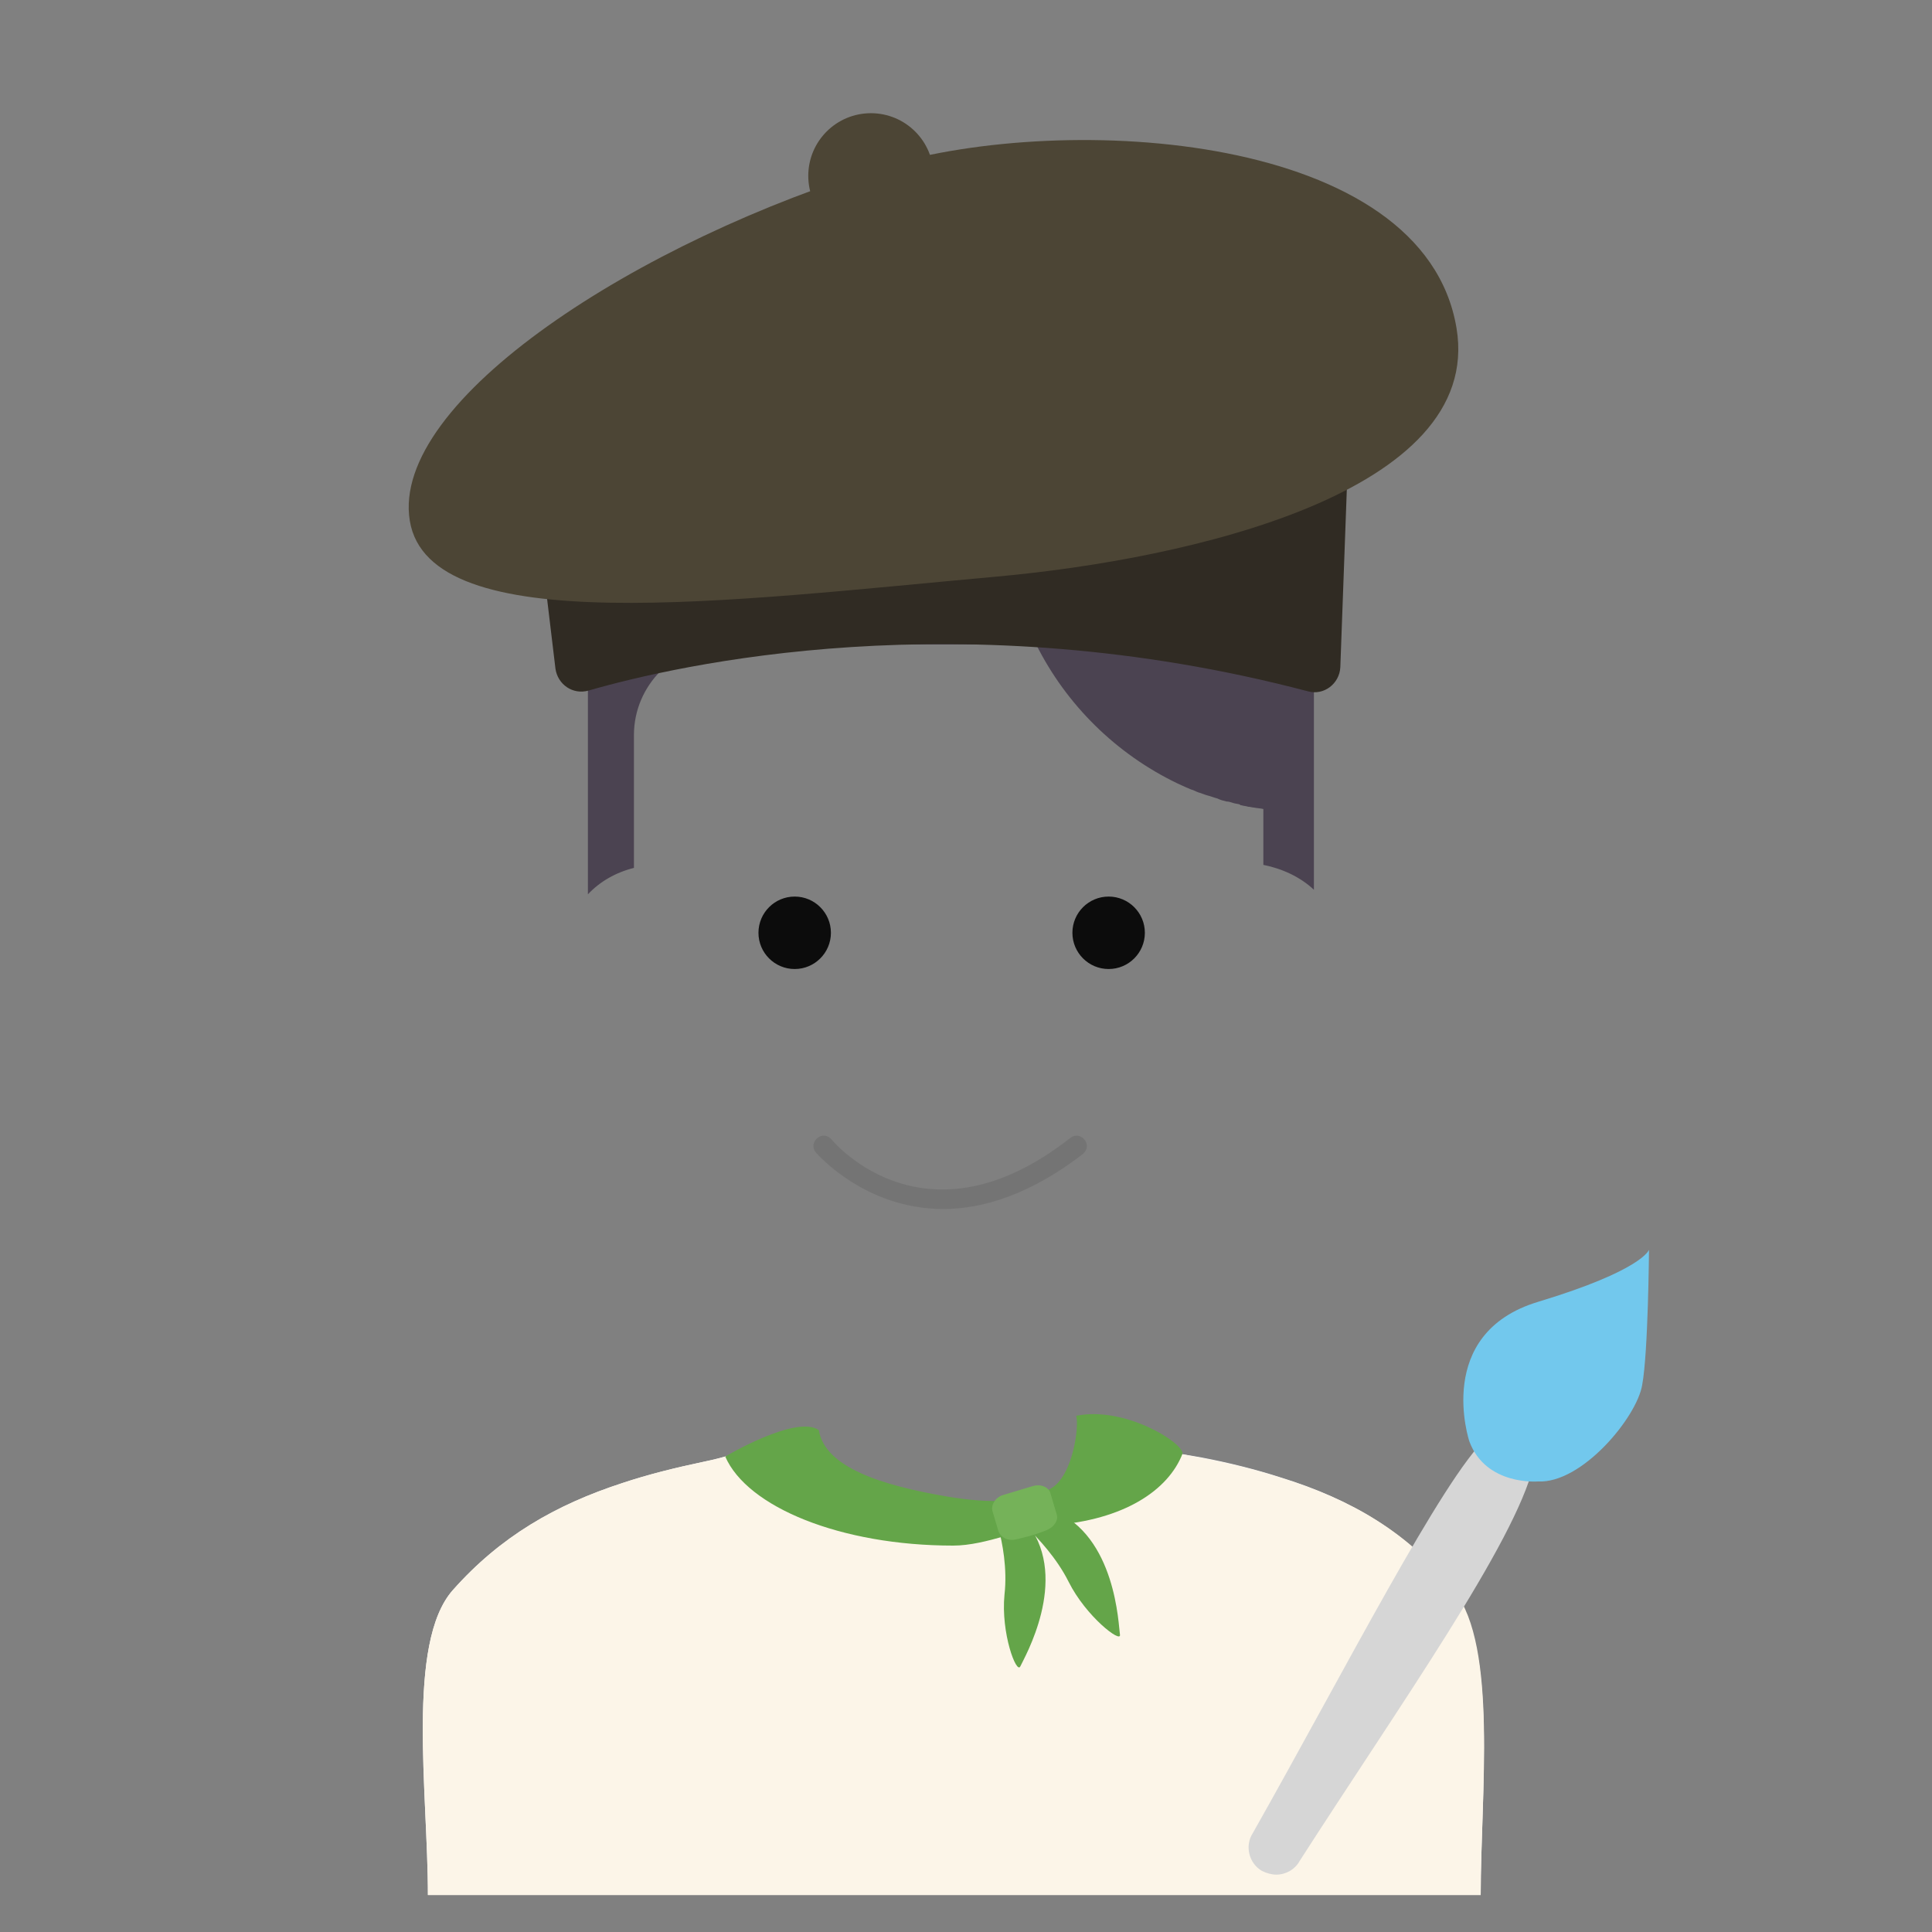 <?xml version="1.0" encoding="utf-8"?>
<!-- Generator: Adobe Illustrator 22.1.0, SVG Export Plug-In . SVG Version: 6.00 Build 0)  -->
<svg version="1.1" id="Layer_1" xmlns="http://www.w3.org/2000/svg" xmlns:xlink="http://www.w3.org/1999/xlink" x="0px" y="0px"
	 viewBox="0 0 256 256" style="enable-background:new 0 0 256 256;" xml:space="preserve">
<rect x="0" y="0" width="256" height="256" fill="#808080" stroke="none"/>
<g style="opacity:0;">
	<path style="fill:#FFD473;" d="M195.9,250.5H57.6c0-13-4.6-32.2,1.7-38.9c10.6-11.4,23.9-15,42.8-18.2c0.4-0.1,0.8-0.2,1.2-0.3
		c3.9-1.2,6.6-4.8,6.6-8.9v-3.4C94.7,174.5,84,159.6,84,142.2V140c-5.6-1.4-9.8-6.5-9.8-12.6c0-3.5,1.4-6.7,3.7-9
		c1.7-1.7,3.8-2.9,6.1-3.5V97.3c0-6.6,5.4-12,12-12h41.4c4.1,8,10.7,14.5,18.7,18.4c0.3,0.2,0.7,0.3,1.1,0.5
		c0.2,0.1,0.5,0.2,0.7,0.3c0.3,0.1,0.6,0.3,1,0.4c0.4,0.1,0.8,0.3,1.2,0.4c0.4,0.2,0.9,0.3,1.3,0.4c0.4,0.1,0.8,0.2,1.2,0.4
		c0.3,0.1,0.6,0.2,0.9,0.2c0.3,0.1,0.6,0.2,0.9,0.2c0.1,0,0.2,0,0.2,0.1c0.3,0.1,0.6,0.1,0.9,0.2c0.2,0.1,0.4,0.1,0.7,0.1
		c0.4,0.1,0.8,0.2,1.3,0.2v7.4c2.6,0.4,4.9,1.6,6.7,3.3c2.6,2.4,4.2,5.8,4.2,9.5c0,6.5-4.7,11.8-10.9,12.8v1.1
		c0,17.4-10.4,32.7-25.5,39.2v3.3c0,4,2.5,7.4,6,8.7c0.6,0.2,1.3,0.4,1.9,0.5c17.4,2.6,32.7,5.9,42.7,18.5
		C198.1,218.8,195.9,237.7,195.9,250.5z"/>
</g>
<g>
	<g>
		<g>
			<path style="fill:#4B4351;" d="M174.1,81.1v36.8c-1.8-1.7-4.2-2.8-6.7-3.3v-7.4c-0.4-0.1-0.8-0.1-1.3-0.2c-0.2,0-0.4-0.1-0.7-0.1
				c-0.3-0.1-0.6-0.1-0.9-0.2c-0.1,0-0.2,0-0.2-0.1c-0.3-0.1-0.6-0.1-0.9-0.2c-0.3-0.1-0.6-0.2-0.9-0.2c-0.4-0.1-0.8-0.2-1.2-0.4
				c-0.4-0.1-0.9-0.3-1.3-0.4c-0.4-0.1-0.8-0.3-1.2-0.4c-0.3-0.1-0.6-0.3-1-0.4c-0.2-0.1-0.5-0.2-0.7-0.3c-0.4-0.2-0.7-0.3-1.1-0.5
				c-8.1-3.9-14.7-10.4-18.7-18.4H96c-6.6,0-12,5.4-12,12v17.6c-2.4,0.6-4.5,1.8-6.1,3.5V85.8c0-5.1,2.9-9.5,7-11.7
				c-10.7-17.5,1.7-37.6,25.4-37.6c24.9,0,60,18.8,63.6,43.3c0,0.2,0,0.4,0.1,0.6v0C174.1,80.7,174.1,80.9,174.1,81.1z"/>
		</g>
		<g>
			<circle style="fill:#0C0C0C;" cx="105.3" cy="123.6" r="4.8"/>
		</g>
		<g>
			<circle style="fill:#0C0C0C;" cx="146.9" cy="123.6" r="4.8"/>
		</g>
		<g style="opacity:0.1;">
			<path style="fill:#0C0C0C;" d="M125,160.2c-10.5,0-16.8-7.4-16.9-7.5c-0.5-0.6-0.4-1.4,0.2-1.9c0.6-0.5,1.4-0.4,1.9,0.2
				c0.5,0.6,12.6,14.7,31.6-0.2c0.6-0.5,1.4-0.4,1.9,0.2c0.5,0.6,0.4,1.4-0.2,1.9C136.5,158.3,130.2,160.2,125,160.2z"/>
		</g>
	</g>
	<g>
		<path style="fill:#F7F7F7;" d="M196.2,251.1H56.7c0-13.5-2.9-33.4,3.3-40.4c6.3-7.1,13.6-11.3,22.5-14.2c3.3-1.1,6.9-2,10.7-2.8
			c3-0.6,5.9-1.7,9.2-2.2c0.4-0.1,1-0.3,1.4-0.4c6.2,7,22.8,8.5,22.8,8.5s17.2,0,21.6-8.5c0.6,0.2,1.3,0.4,1.9,0.5
			c3.1,0.5,6.1,1,9,1.5c3.7,0.7,7.3,1.6,10.7,2.7c9,2.8,16.8,7.2,22.7,14.9C198.5,218.2,196.2,237.8,196.2,251.1z"/>
		<path style="fill:#FCF5E8;" d="M196.2,251.1H56.7c0-13.5-2.9-33.4,3.3-40.4c6.3-7.1,13.6-11.3,22.5-14.2c3.3-1.1,6.9-2,10.7-2.8
			c1-0.2,1.9-0.4,2.9-0.7c2-0.5,4.1-1.1,6.4-1.5c0.4-0.1,1-0.3,1.4-0.4c6.2,7,22.8,8.5,22.8,8.5c0.1,0,16.6,0,21.4-8.1c0,0,0,0,0,0
			c0.1-0.1,0.1-0.3,0.2-0.4c0,0,0.1,0,0.1,0c0.6,0.2,1.2,0.4,1.8,0.5c2.2,0.3,4.4,0.7,6.5,1.1c0.9,0.2,1.7,0.3,2.6,0.5
			c3.7,0.7,7.3,1.6,10.7,2.7c9,2.8,16.8,7.2,22.7,14.9C198.5,218.2,196.2,237.8,196.2,251.1z"/>
		<path style="fill:#64A549;" d="M156.7,192.6c-1.9,4.9-7.8,8.8-17.2,9.5c-3.9,0.3-8.8,2.7-13.2,2.7c-14.9,0-27.3-5.1-30.2-11.8
			c0,0,9.4-5.6,12.4-3.5c0,0,0,0,0,0c0.8,4.9,8.2,7.3,17,8.8c5.3,0.9,10.9,1,14.1-1.3c2.2-1.6,3.1-6.2,3.1-8.4c0-0.3,0-0.6-0.1-1
			C149,186.3,156.7,191.1,156.7,192.6z"/>
		<path style="fill:#64A549;" d="M132,201.3c0,0,0.1,0.5,0.3,1.2c0.5,1.8,1.2,5.3,0.8,8.8c-0.5,5.1,1.6,10.6,2.1,9.5
			c0.5-1.1,6.5-11.4,1.1-18.7C136.3,202.2,134.3,200.3,132,201.3z"/>
		<path style="fill:#64A549;" d="M135.3,201.6c0,0,0.4,0.3,0.9,0.9c1.3,1.3,3.8,3.9,5.4,7.1c2.3,4.6,7,8.2,6.8,7s-0.5-13.1-8.9-16.5
			C139.5,200.1,136.7,199.6,135.3,201.6z"/>
		<path style="fill:#75B259;" d="M138.8,202.7c-1.4,0.6-2.9,1-4.3,1.3c-1,0.2-1.9-0.3-2.2-1.1l-0.8-2.7c-0.2-0.8,0.4-1.8,1.4-2.1
			c1.3-0.4,2.7-0.8,4-1.2c1.1-0.3,2.1,0.2,2.3,1l0.8,2.7C140.3,201.4,139.7,202.3,138.8,202.7z"/>
		<g>
			<path style="fill:#302B23;" d="M71.3,69.4l2.3,19.2c0.3,2.1,2.3,3.5,4.4,2.9c11.8-3.4,49.3-12,95.3,0.1c2.1,0.6,4.2-1,4.3-3.2
				l2-54.7L71.3,69.4z"/>
			<path style="fill:#4C4535;" d="M193,43.5c3.6,21.8-35.6,30.6-60.9,32.9c-35.5,3.2-75.2,8.5-77.8-7.4s30.3-37.2,63-47
				C141.3,14.8,188.7,17.5,193,43.5z"/>
			<circle style="fill:#4C4535;" cx="115.4" cy="23.3" r="8.3"/>
		</g>
		<g>
			<path style="fill:#D6D6D6;" d="M169.1,248.4c-0.6,0-1.3-0.2-1.9-0.5c-1.7-1-2.3-3.3-1.2-5c12.1-21.4,25.2-47.1,31-52.4
				c1-1.7,3.2-2.3,5-1.3c1.7,1,2.3,3.3,1.2,5c-2.5,10.3-17.7,31.7-31,52.4C171.6,247.7,170.4,248.4,169.1,248.4z"/>
		</g>
		<path style="fill:#72C8ED;" d="M203.8,196.3c0,0-6.9,0.6-9.1-5.3c0,0-4.8-14.3,9.1-18.5s14.7-6.9,14.7-6.9s-0.1,13.6-0.9,17.9
			C216.9,187.8,209.6,196.6,203.8,196.3z"/>
	</g>
</g>
</svg>
